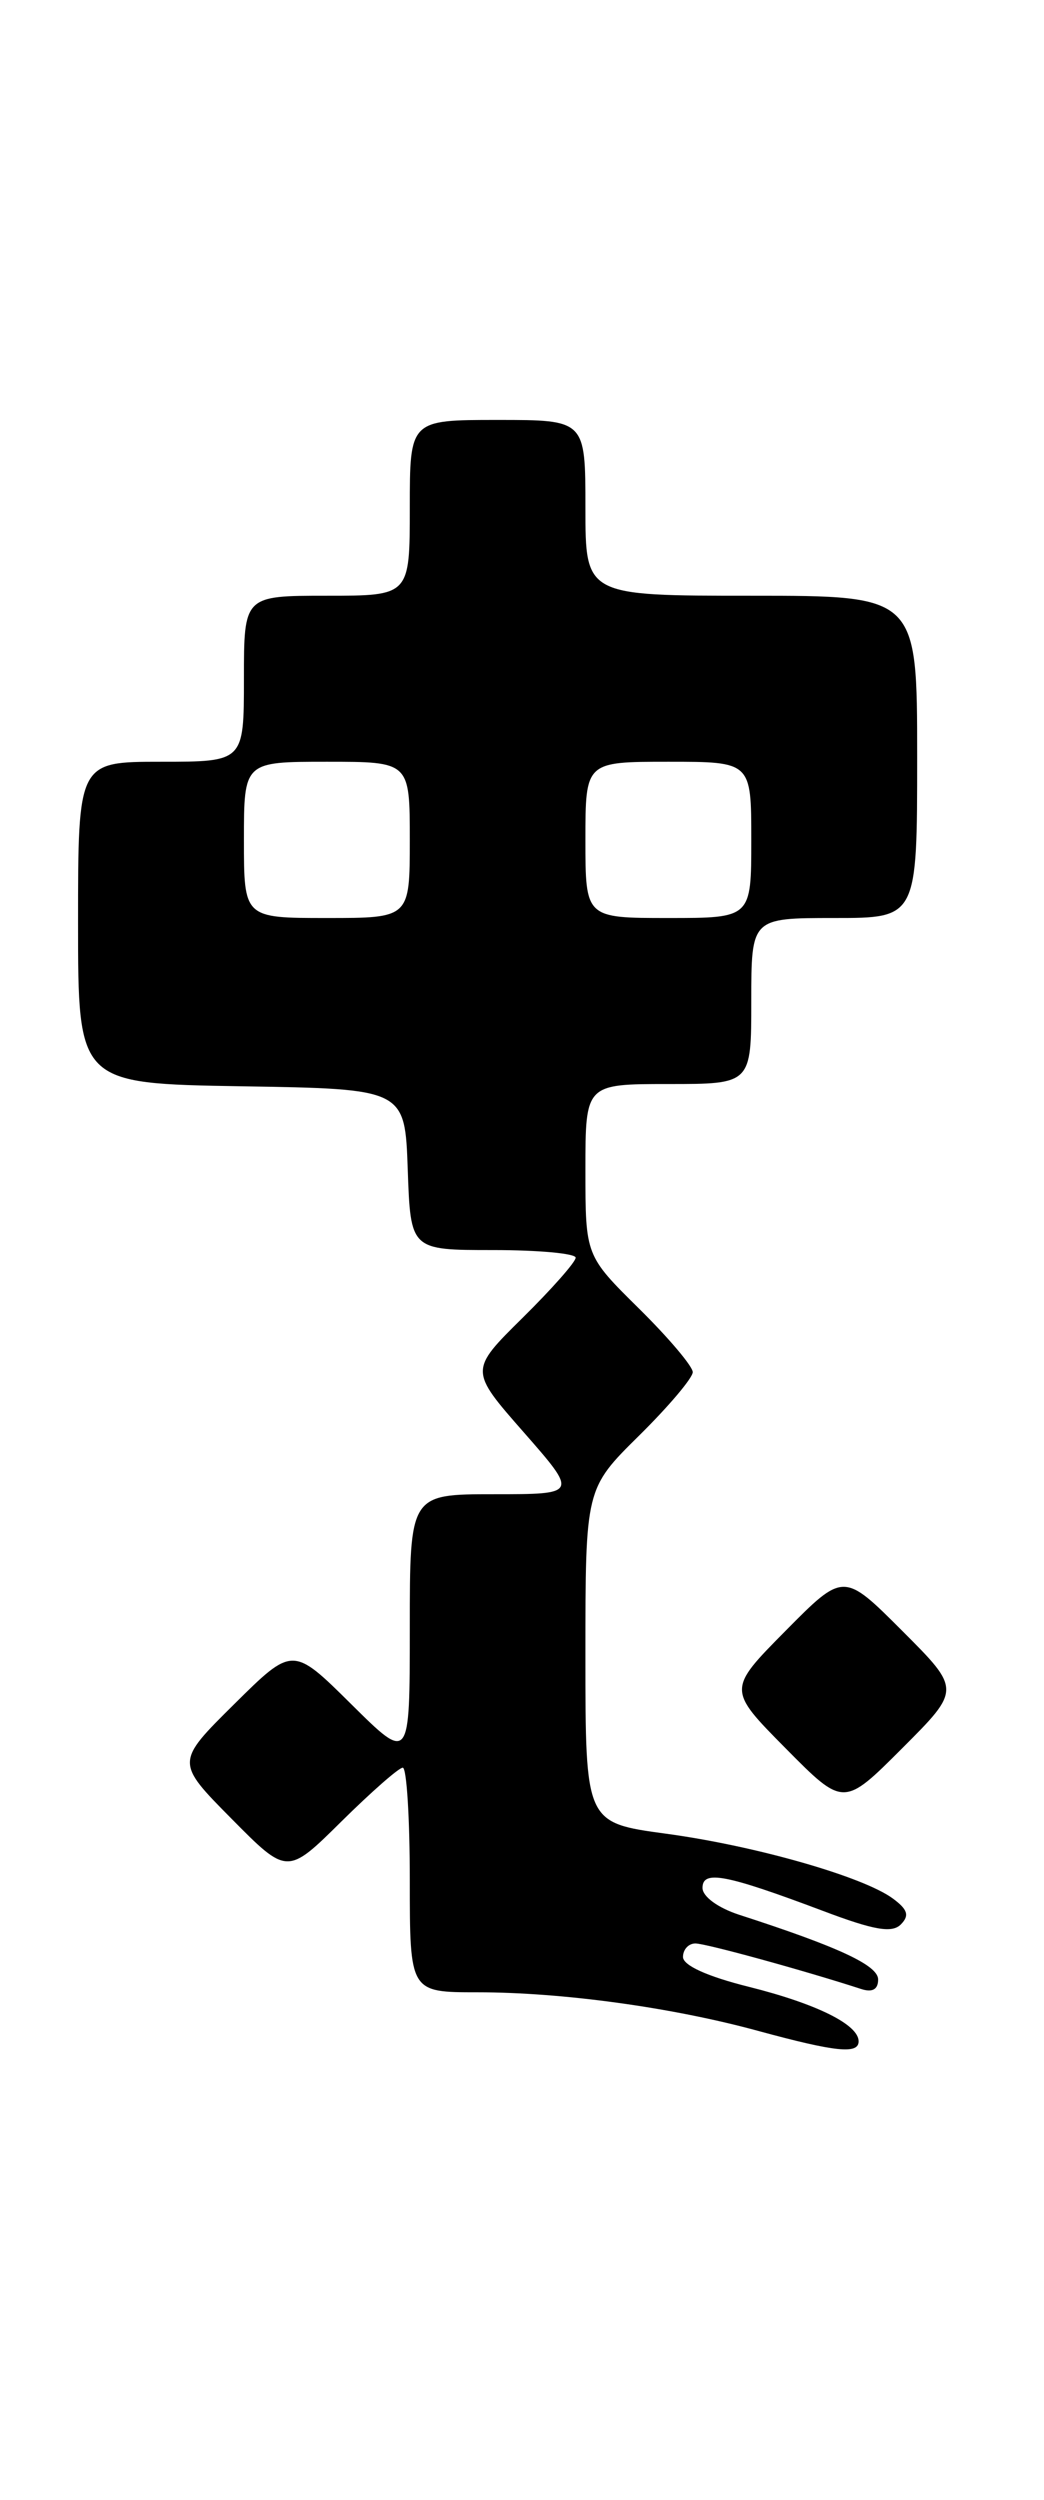 <?xml version="1.0" encoding="UTF-8" standalone="no"?>
<!DOCTYPE svg PUBLIC "-//W3C//DTD SVG 1.1//EN" "http://www.w3.org/Graphics/SVG/1.1/DTD/svg11.dtd" >
<svg xmlns="http://www.w3.org/2000/svg" xmlns:xlink="http://www.w3.org/1999/xlink" version="1.1" viewBox="0 0 107 256">
 <g >
 <path fill="currentColor"
d=" M 88.00 209.02 C 88.00 207.31 83.70 205.18 76.75 203.44 C 72.50 202.38 70.00 201.25 70.00 200.38 C 70.00 199.62 70.57 199.00 71.27 199.00 C 72.35 199.00 82.39 201.76 88.25 203.66 C 89.41 204.04 90.00 203.71 90.00 202.69 C 90.00 201.24 85.96 199.36 75.75 196.06 C 73.58 195.35 72.00 194.20 72.00 193.31 C 72.00 191.46 74.38 191.92 84.33 195.66 C 89.59 197.65 91.43 197.96 92.33 197.05 C 93.23 196.14 93.03 195.52 91.51 194.40 C 88.47 192.16 77.43 189.00 68.25 187.76 C 60.00 186.64 60.00 186.64 60.00 169.53 C 60.00 152.43 60.00 152.43 65.50 147.00 C 68.53 144.01 71.00 141.09 71.00 140.50 C 71.00 139.91 68.53 136.99 65.50 134.00 C 60.00 128.57 60.00 128.57 60.00 119.78 C 60.00 111.00 60.00 111.00 68.50 111.00 C 77.00 111.00 77.00 111.00 77.00 102.50 C 77.00 94.00 77.00 94.00 85.50 94.00 C 94.00 94.00 94.00 94.00 94.00 77.50 C 94.00 61.00 94.00 61.00 77.00 61.00 C 60.00 61.00 60.00 61.00 60.00 52.00 C 60.00 43.00 60.00 43.00 51.00 43.00 C 42.00 43.00 42.00 43.00 42.00 52.00 C 42.00 61.00 42.00 61.00 33.50 61.00 C 25.00 61.00 25.00 61.00 25.00 69.50 C 25.00 78.00 25.00 78.00 16.50 78.00 C 8.00 78.00 8.00 78.00 8.00 94.48 C 8.00 110.95 8.00 110.95 24.75 111.23 C 41.50 111.50 41.50 111.50 41.79 119.75 C 42.08 128.00 42.08 128.00 50.54 128.00 C 55.19 128.00 59.00 128.35 59.00 128.78 C 59.00 129.22 56.55 131.99 53.56 134.94 C 48.11 140.32 48.11 140.32 53.68 146.66 C 59.24 153.00 59.24 153.00 50.62 153.00 C 42.00 153.00 42.00 153.00 42.00 166.72 C 42.00 180.44 42.00 180.44 36.00 174.50 C 30.00 168.56 30.00 168.56 24.00 174.50 C 18.00 180.44 18.00 180.44 23.72 186.22 C 29.44 192.00 29.44 192.00 35.00 186.50 C 38.06 183.48 40.88 181.00 41.28 181.00 C 41.68 181.00 42.00 186.18 42.00 192.50 C 42.00 204.00 42.00 204.00 48.93 204.00 C 57.63 204.00 68.87 205.54 77.69 207.95 C 85.67 210.12 88.00 210.36 88.00 209.02 Z  M 92.47 166.99 C 86.46 160.98 86.46 160.98 80.51 166.99 C 74.56 173.00 74.56 173.00 80.51 179.01 C 86.46 185.02 86.46 185.02 92.47 179.01 C 98.48 173.00 98.48 173.00 92.47 166.99 Z  M 25.00 86.00 C 25.00 78.00 25.00 78.00 33.50 78.00 C 42.00 78.00 42.00 78.00 42.00 86.00 C 42.00 94.00 42.00 94.00 33.50 94.00 C 25.00 94.00 25.00 94.00 25.00 86.00 Z  M 60.00 86.00 C 60.00 78.00 60.00 78.00 68.50 78.00 C 77.00 78.00 77.00 78.00 77.00 86.00 C 77.00 94.00 77.00 94.00 68.50 94.00 C 60.00 94.00 60.00 94.00 60.00 86.00 Z "/>
</g>
</svg>